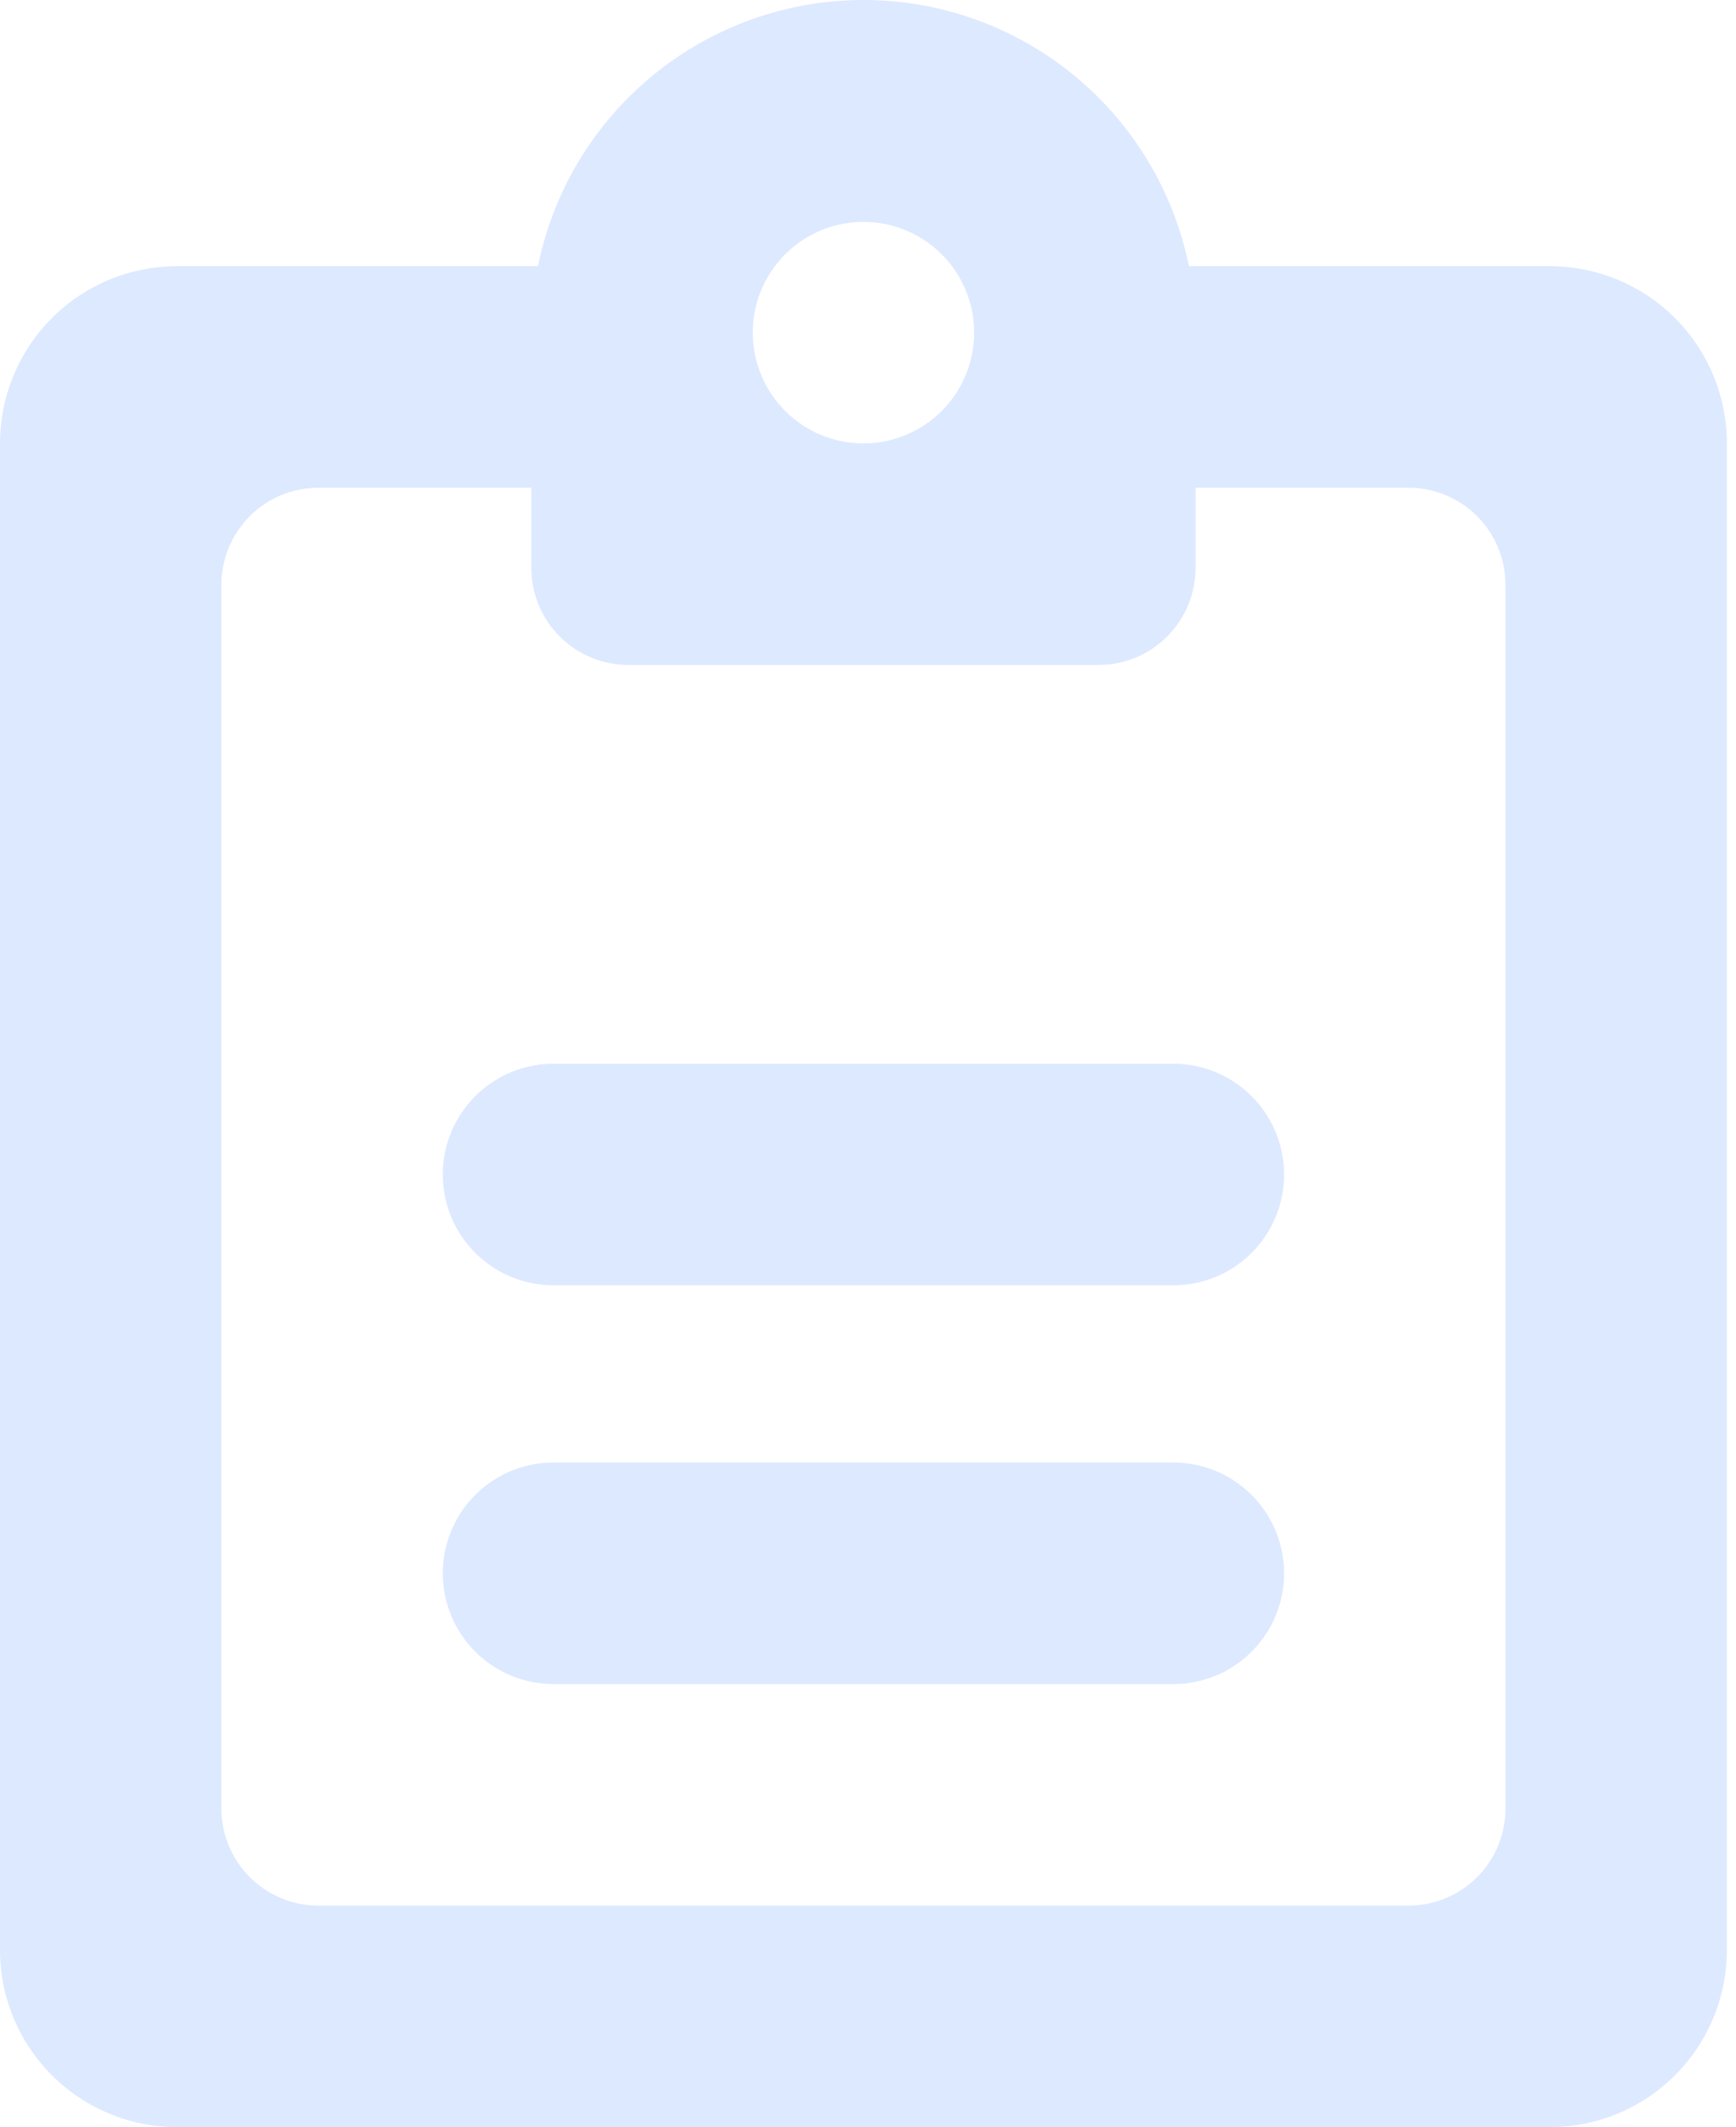 <svg width="49" height="60" viewBox="0 0 49 60" fill="none" xmlns="http://www.w3.org/2000/svg">
<path fill-rule="evenodd" clip-rule="evenodd" d="M33.12 30.005H15.623C14.794 30.005 13.999 30.334 13.413 30.92C12.827 31.506 12.498 32.3 12.498 33.129C12.498 33.958 12.827 34.753 13.413 35.339C13.999 35.925 14.794 36.254 15.623 36.254H33.12C33.949 36.254 34.743 35.925 35.329 35.339C35.915 34.753 36.244 33.958 36.244 33.129C36.244 32.3 35.915 31.506 35.329 30.92C34.743 30.334 33.949 30.005 33.12 30.005ZM33.12 41.253H15.623C14.794 41.253 13.999 41.582 13.413 42.168C12.827 42.754 12.498 43.549 12.498 44.377C12.498 45.206 12.827 46.001 13.413 46.587C13.999 47.173 14.794 47.502 15.623 47.502H33.12C33.949 47.502 34.743 47.173 35.329 46.587C35.915 46.001 36.244 45.206 36.244 44.377C36.244 43.549 35.915 42.754 35.329 42.168C34.743 41.582 33.949 41.253 33.12 41.253ZM0 55.001C0 56.327 0.527 57.598 1.464 58.536C2.402 59.473 3.673 60 4.999 60H43.743C45.069 60 46.341 59.473 47.278 58.536C48.216 57.598 48.742 56.327 48.742 55.001V12.507C48.742 11.182 48.216 9.91 47.278 8.972C46.341 8.035 45.069 7.508 43.743 7.508H33.557C33.127 5.389 31.977 3.484 30.303 2.116C28.629 0.748 26.533 0 24.371 0C22.209 0 20.113 0.748 18.439 2.116C16.765 3.484 15.615 5.389 15.185 7.508H4.999C3.673 7.508 2.402 8.035 1.464 8.972C0.527 9.91 0 11.182 0 12.507V55.001ZM8.999 13.757H14.998V16.007C14.996 16.368 15.066 16.727 15.204 17.061C15.341 17.395 15.544 17.699 15.799 17.955C16.055 18.21 16.359 18.413 16.693 18.55C17.027 18.688 17.386 18.758 17.747 18.756H30.995C31.357 18.758 31.715 18.688 32.049 18.55C32.384 18.413 32.687 18.21 32.943 17.955C33.199 17.699 33.401 17.395 33.539 17.061C33.676 16.727 33.746 16.368 33.745 16.007V13.757H39.744C40.105 13.756 40.464 13.826 40.798 13.963C41.132 14.101 41.436 14.303 41.692 14.559C41.947 14.815 42.15 15.118 42.287 15.453C42.425 15.787 42.495 16.145 42.493 16.507V51.001C42.495 51.363 42.425 51.721 42.287 52.056C42.15 52.39 41.947 52.694 41.692 52.949C41.436 53.205 41.132 53.407 40.798 53.545C40.464 53.683 40.105 53.753 39.744 53.751H8.999C8.637 53.753 8.279 53.683 7.944 53.545C7.61 53.407 7.306 53.205 7.051 52.949C6.795 52.694 6.593 52.39 6.455 52.056C6.317 51.721 6.247 51.363 6.249 51.001V16.507C6.247 16.145 6.317 15.787 6.455 15.453C6.593 15.118 6.795 14.815 7.051 14.559C7.306 14.303 7.61 14.101 7.944 13.963C8.279 13.826 8.637 13.756 8.999 13.757ZM21.247 9.383C21.247 8.765 21.43 8.161 21.773 7.647C22.117 7.133 22.605 6.733 23.175 6.496C23.746 6.26 24.375 6.198 24.981 6.318C25.587 6.439 26.144 6.737 26.581 7.174C27.017 7.611 27.315 8.167 27.436 8.773C27.556 9.379 27.494 10.008 27.258 10.579C27.021 11.15 26.621 11.637 26.107 11.981C25.593 12.324 24.989 12.507 24.371 12.507C23.543 12.507 22.748 12.178 22.162 11.592C21.576 11.006 21.247 10.212 21.247 9.383Z" fill="#DDE9FF"/>
</svg>
